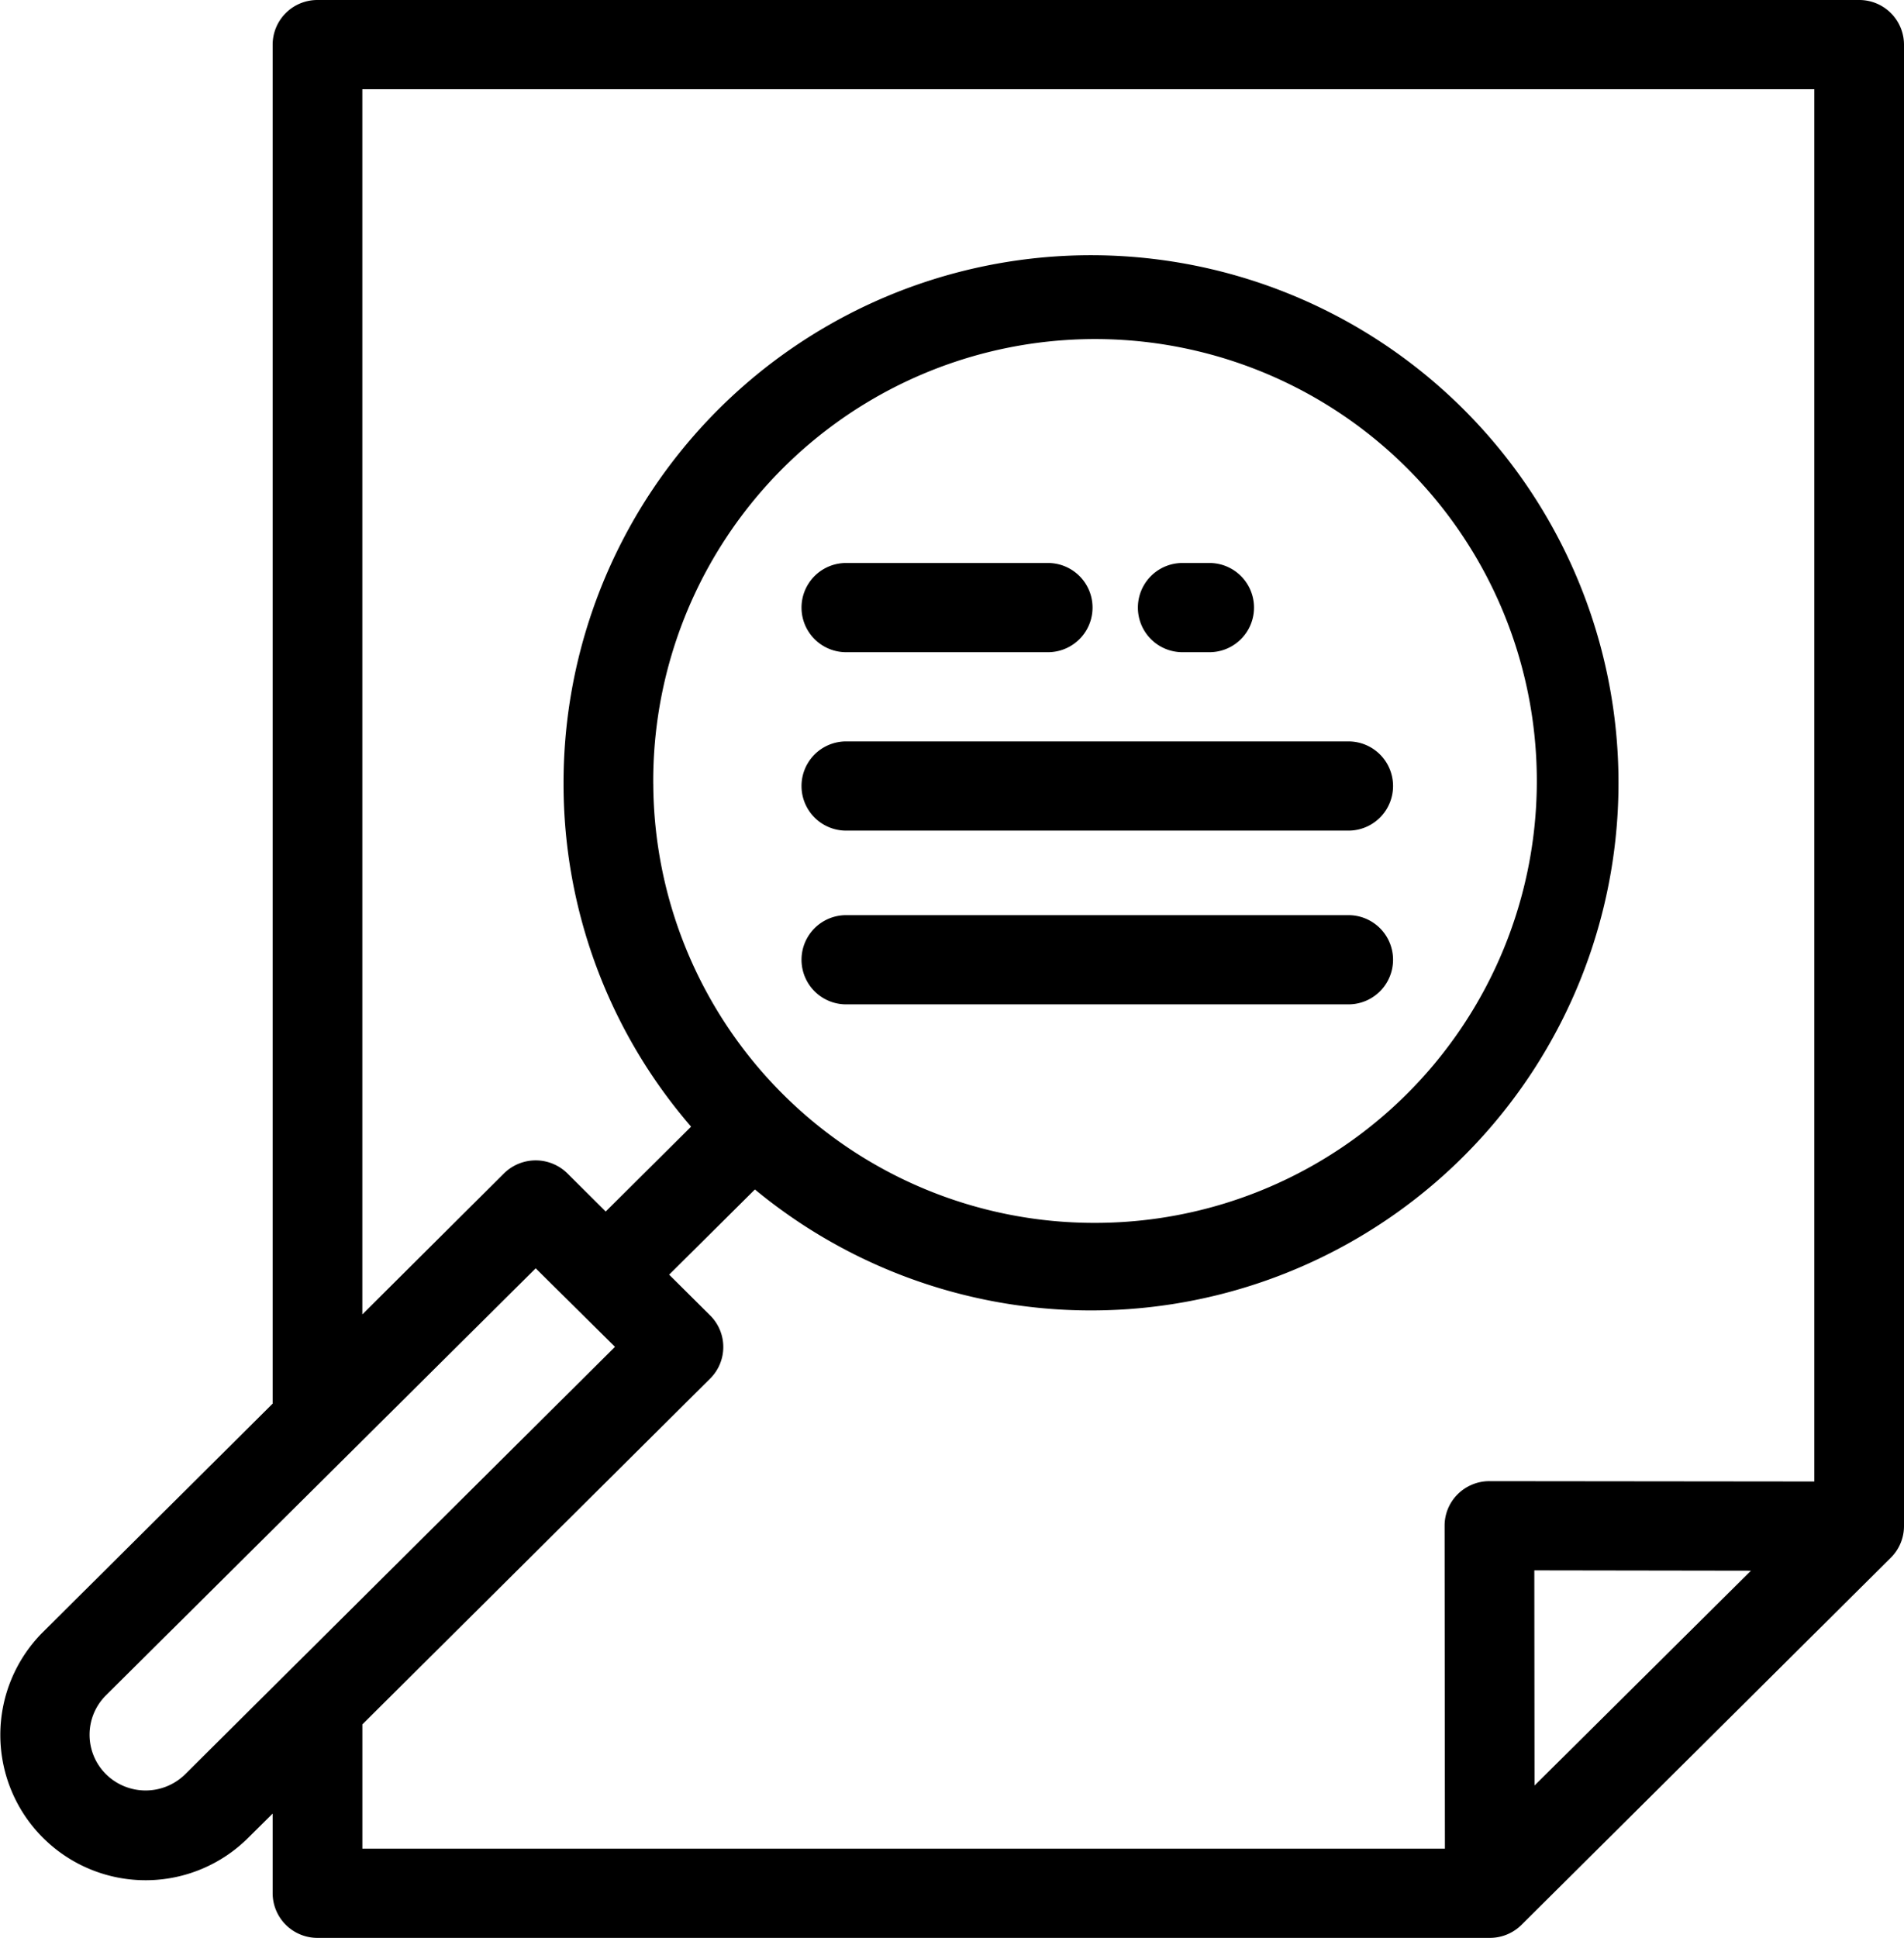 <svg xmlns="http://www.w3.org/2000/svg" width="57" height="58" viewBox="0 0 57 58">
  <defs>
    <style>
      .cls-1 {
        fill-rule: evenodd;
      }
    </style>
  </defs>
  <path class="cls-1" d="M78.657,1255H32.505a1.339,1.339,0,0,0-1.343,1.33v40.68l-6.889,6.85a4.349,4.349,0,0,0,6.172,6.13l0.717-.71v2.38A1.341,1.341,0,0,0,32.5,1313H67.6a1.347,1.347,0,0,0,.949-0.39l11.058-10.99a1.335,1.335,0,0,0,.393-0.95v-44.34A1.339,1.339,0,0,0,78.657,1255Zm-50.111,53.1a1.688,1.688,0,0,1-2.374,0,1.664,1.664,0,0,1,0-2.36l12.865-12.78,2.374,2.35Zm40.393,0.34L68.933,1302l6.485,0.01Zm8.375-9.1-9.724-.01h0a1.347,1.347,0,0,0-.95.39,1.326,1.326,0,0,0-.393.94l0.009,9.67H33.848v-3.72l10.412-10.35a1.332,1.332,0,0,0,0-1.89l-1.228-1.22,2.568-2.55a15.791,15.791,0,1,0-5.729-12.14,15.674,15.674,0,0,0,3.818,10.26l-2.556,2.54-1.146-1.14a1.351,1.351,0,0,0-1.9,0l-4.24,4.22v-36.67H77.315v41.67h0Zm-34.758-20.88a13.226,13.226,0,1,1,13.226,13.14A13.2,13.2,0,0,1,42.557,1278.46Zm20.813-1.27H48.33a1.335,1.335,0,1,0,0,2.67H63.369A1.335,1.335,0,1,0,63.369,1277.19Zm0,5.2H48.33a1.335,1.335,0,1,0,0,2.67H63.369A1.335,1.335,0,1,0,63.369,1282.39Zm-9-10.54H48.33a1.335,1.335,0,1,0,0,2.67h6.042A1.335,1.335,0,1,0,54.373,1271.85Zm4.834,0H58.4a1.335,1.335,0,1,0,0,2.67h0.806A1.335,1.335,0,1,0,59.207,1271.85Z" transform="translate(-23 -1255)"/>
</svg>

